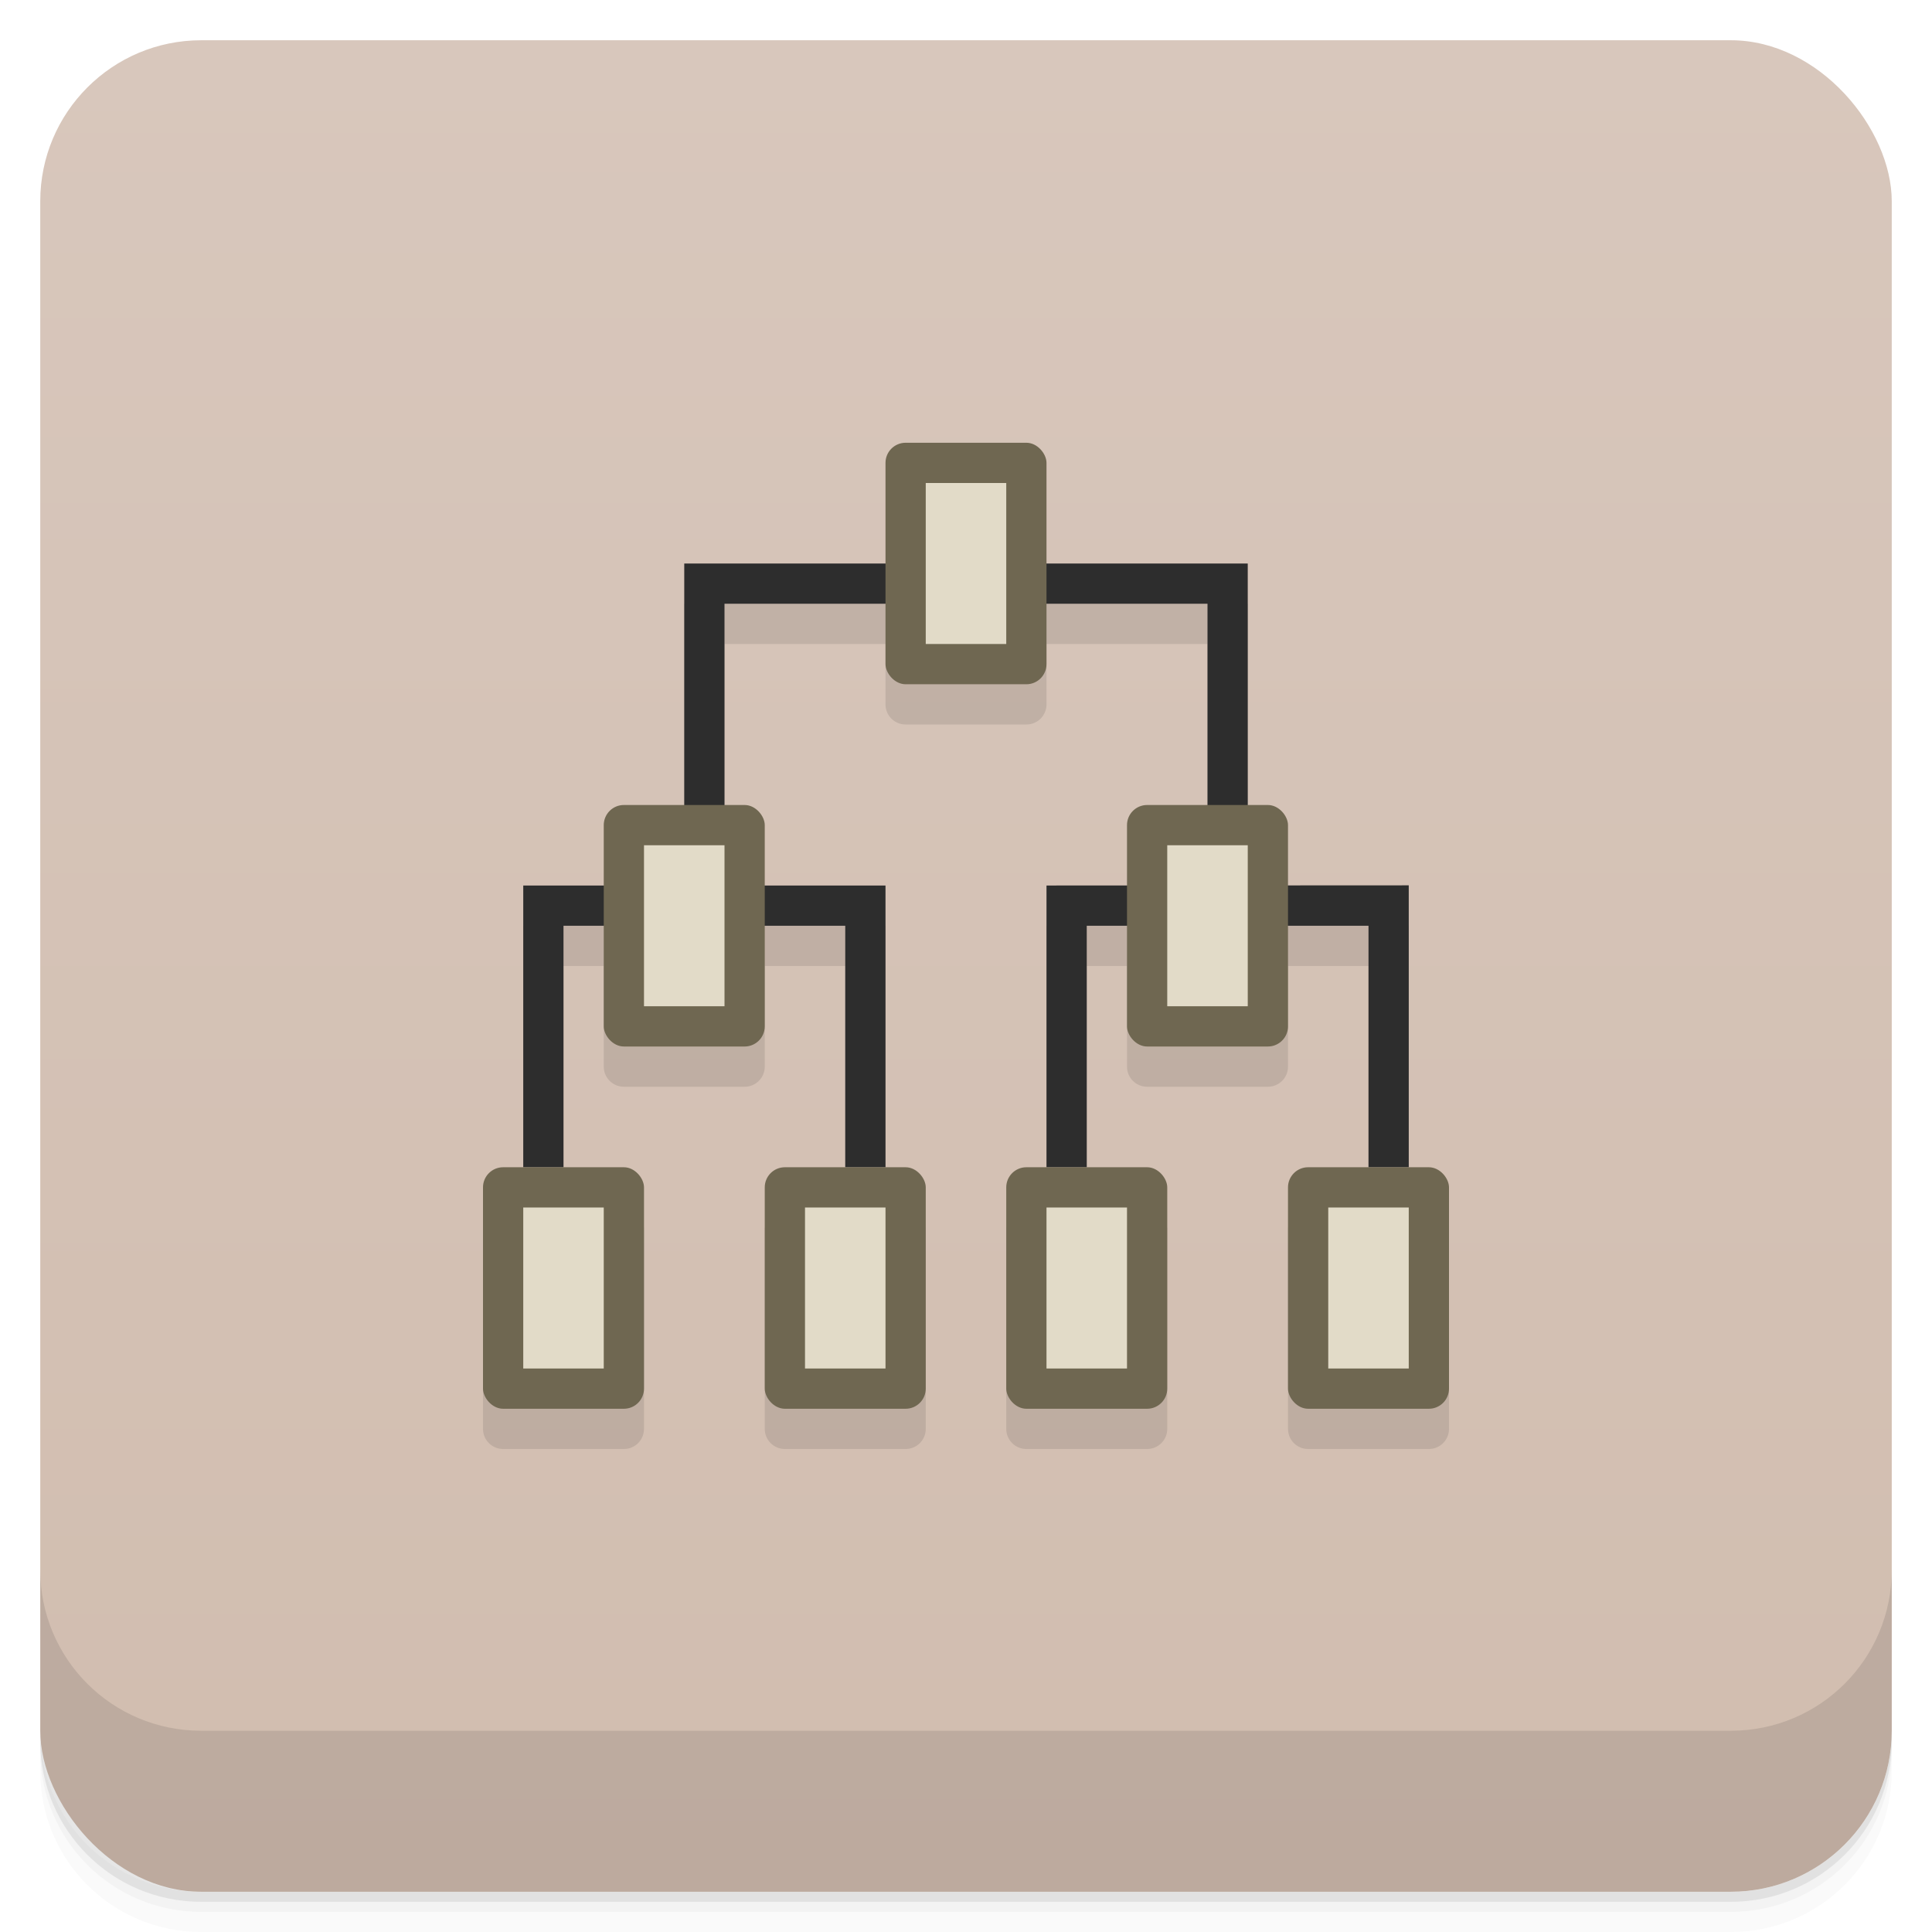 <svg version="1.1" viewBox="0 0 48 48" xmlns="http://www.w3.org/2000/svg">
 <defs>
  <linearGradient id="bg" x2="0" y1="1" y2="47" gradientUnits="userSpaceOnUse">
   <stop style="stop-color:#d8c7bc" offset="0"/>
   <stop style="stop-color:#d1bdaf" offset="1"/>
  </linearGradient>
 </defs>
 <path d="m1 43v0.25c0 2.216 1.784 4 4 4h38c2.216 0 4-1.784 4-4v-0.25c0 2.216-1.784 4-4 4h-38c-2.216 0-4-1.784-4-4zm0 0.5v0.5c0 2.216 1.784 4 4 4h38c2.216 0 4-1.784 4-4v-0.5c0 2.216-1.784 4-4 4h-38c-2.216 0-4-1.784-4-4z" style="opacity:.02"/>
 <path d="m1 43.25v0.25c0 2.216 1.784 4 4 4h38c2.216 0 4-1.784 4-4v-0.25c0 2.216-1.784 4-4 4h-38c-2.216 0-4-1.784-4-4z" style="opacity:.05"/>
 <path d="m1 43v0.25c0 2.216 1.784 4 4 4h38c2.216 0 4-1.784 4-4v-0.25c0 2.216-1.784 4-4 4h-38c-2.216 0-4-1.784-4-4z" style="opacity:.1"/>
 <rect x="1" y="1" width="46" height="46" rx="4" style="fill:url(#bg)"/>
 <path d="m1 39v4c0 2.216 1.784 4 4 4h38c2.216 0 4-1.784 4-4v-4c0 2.216-1.784 4-4 4h-38c-2.216 0-4-1.784-4-4z" style="opacity:.1"/>
 <path d="m17 15v6l-2 2h-2v7l-1 0.5v5c0 0.277 0.223 0.5 0.5 0.5h3c0.277 0 0.5-0.223 0.5-0.5v-5l-2-0.5v-6h1v2.5c0 0.277 0.223 0.5 0.5 0.5h3c0.277 0 0.5-0.223 0.5-0.5v-2.5h2v6l-2 0.5v5c0 0.277 0.223 0.5 0.5 0.5h3c0.277 0 0.5-0.223 0.5-0.5v-5l-1-0.5v-7h-3l-1-2v-5h4v1.5c0 0.277 0.223 0.5 0.5 0.5h3c0.277 0 0.5-0.223 0.5-0.5v-1.5h4v5l-2 2h-2v7l-1 0.5v5c0 0.277 0.223 0.5 0.5 0.5h3c0.277 0 0.5-0.223 0.5-0.5v-5l-2-0.5v-6h1v2.5c0 0.277 0.223 0.5 0.5 0.5h3c0.277 0 0.5-0.223 0.5-0.5v-2.5h2v6l-2 0.5v5c0 0.277 0.223 0.5 0.5 0.5h3c0.277 0 0.5-0.223 0.5-0.5v-5l-1-0.5v-7.004l-3 2e-3 -1-1.998v-6z" style="opacity:.1"/>
 <path d="m17 14v8h-4v7h1v-6h7v6h1v-7h-4v-7h12v6.998l-4 2e-3v7h1v-6h7v6h1v-7.004l-4 2e-3v-7.998z" style="fill:#2d2d2d"/>
 <rect x="22" y="11" width="4" height="6" rx=".5" style="fill:#6f6751;paint-order:normal"/>
 <rect x="15" y="20" width="4" height="6" rx=".5" style="fill:#6f6751;paint-order:normal"/>
 <rect x="12" y="29" width="4" height="6" rx=".5" style="fill:#6f6751;paint-order:normal"/>
 <rect x="19" y="29" width="4" height="6" rx=".5" style="fill:#6f6751;paint-order:normal"/>
 <rect x="28" y="20" width="4" height="6" rx=".5" style="fill:#6f6751;paint-order:normal"/>
 <rect x="25" y="29" width="4" height="6" rx=".5" style="fill:#6f6751;paint-order:normal"/>
 <rect x="32" y="29" width="4" height="6" rx=".5" style="fill:#6f6751;paint-order:normal"/>
 <path d="m23 12v4h2v-4zm-7 9v4h2v-4zm13 0v4h2v-4zm-16 9v4h2v-4zm7 0v4h2v-4zm6 0v4h2v-4zm7 0v4h2v-4z" style="fill:#e2dbc8;paint-order:normal"/>
</svg>
